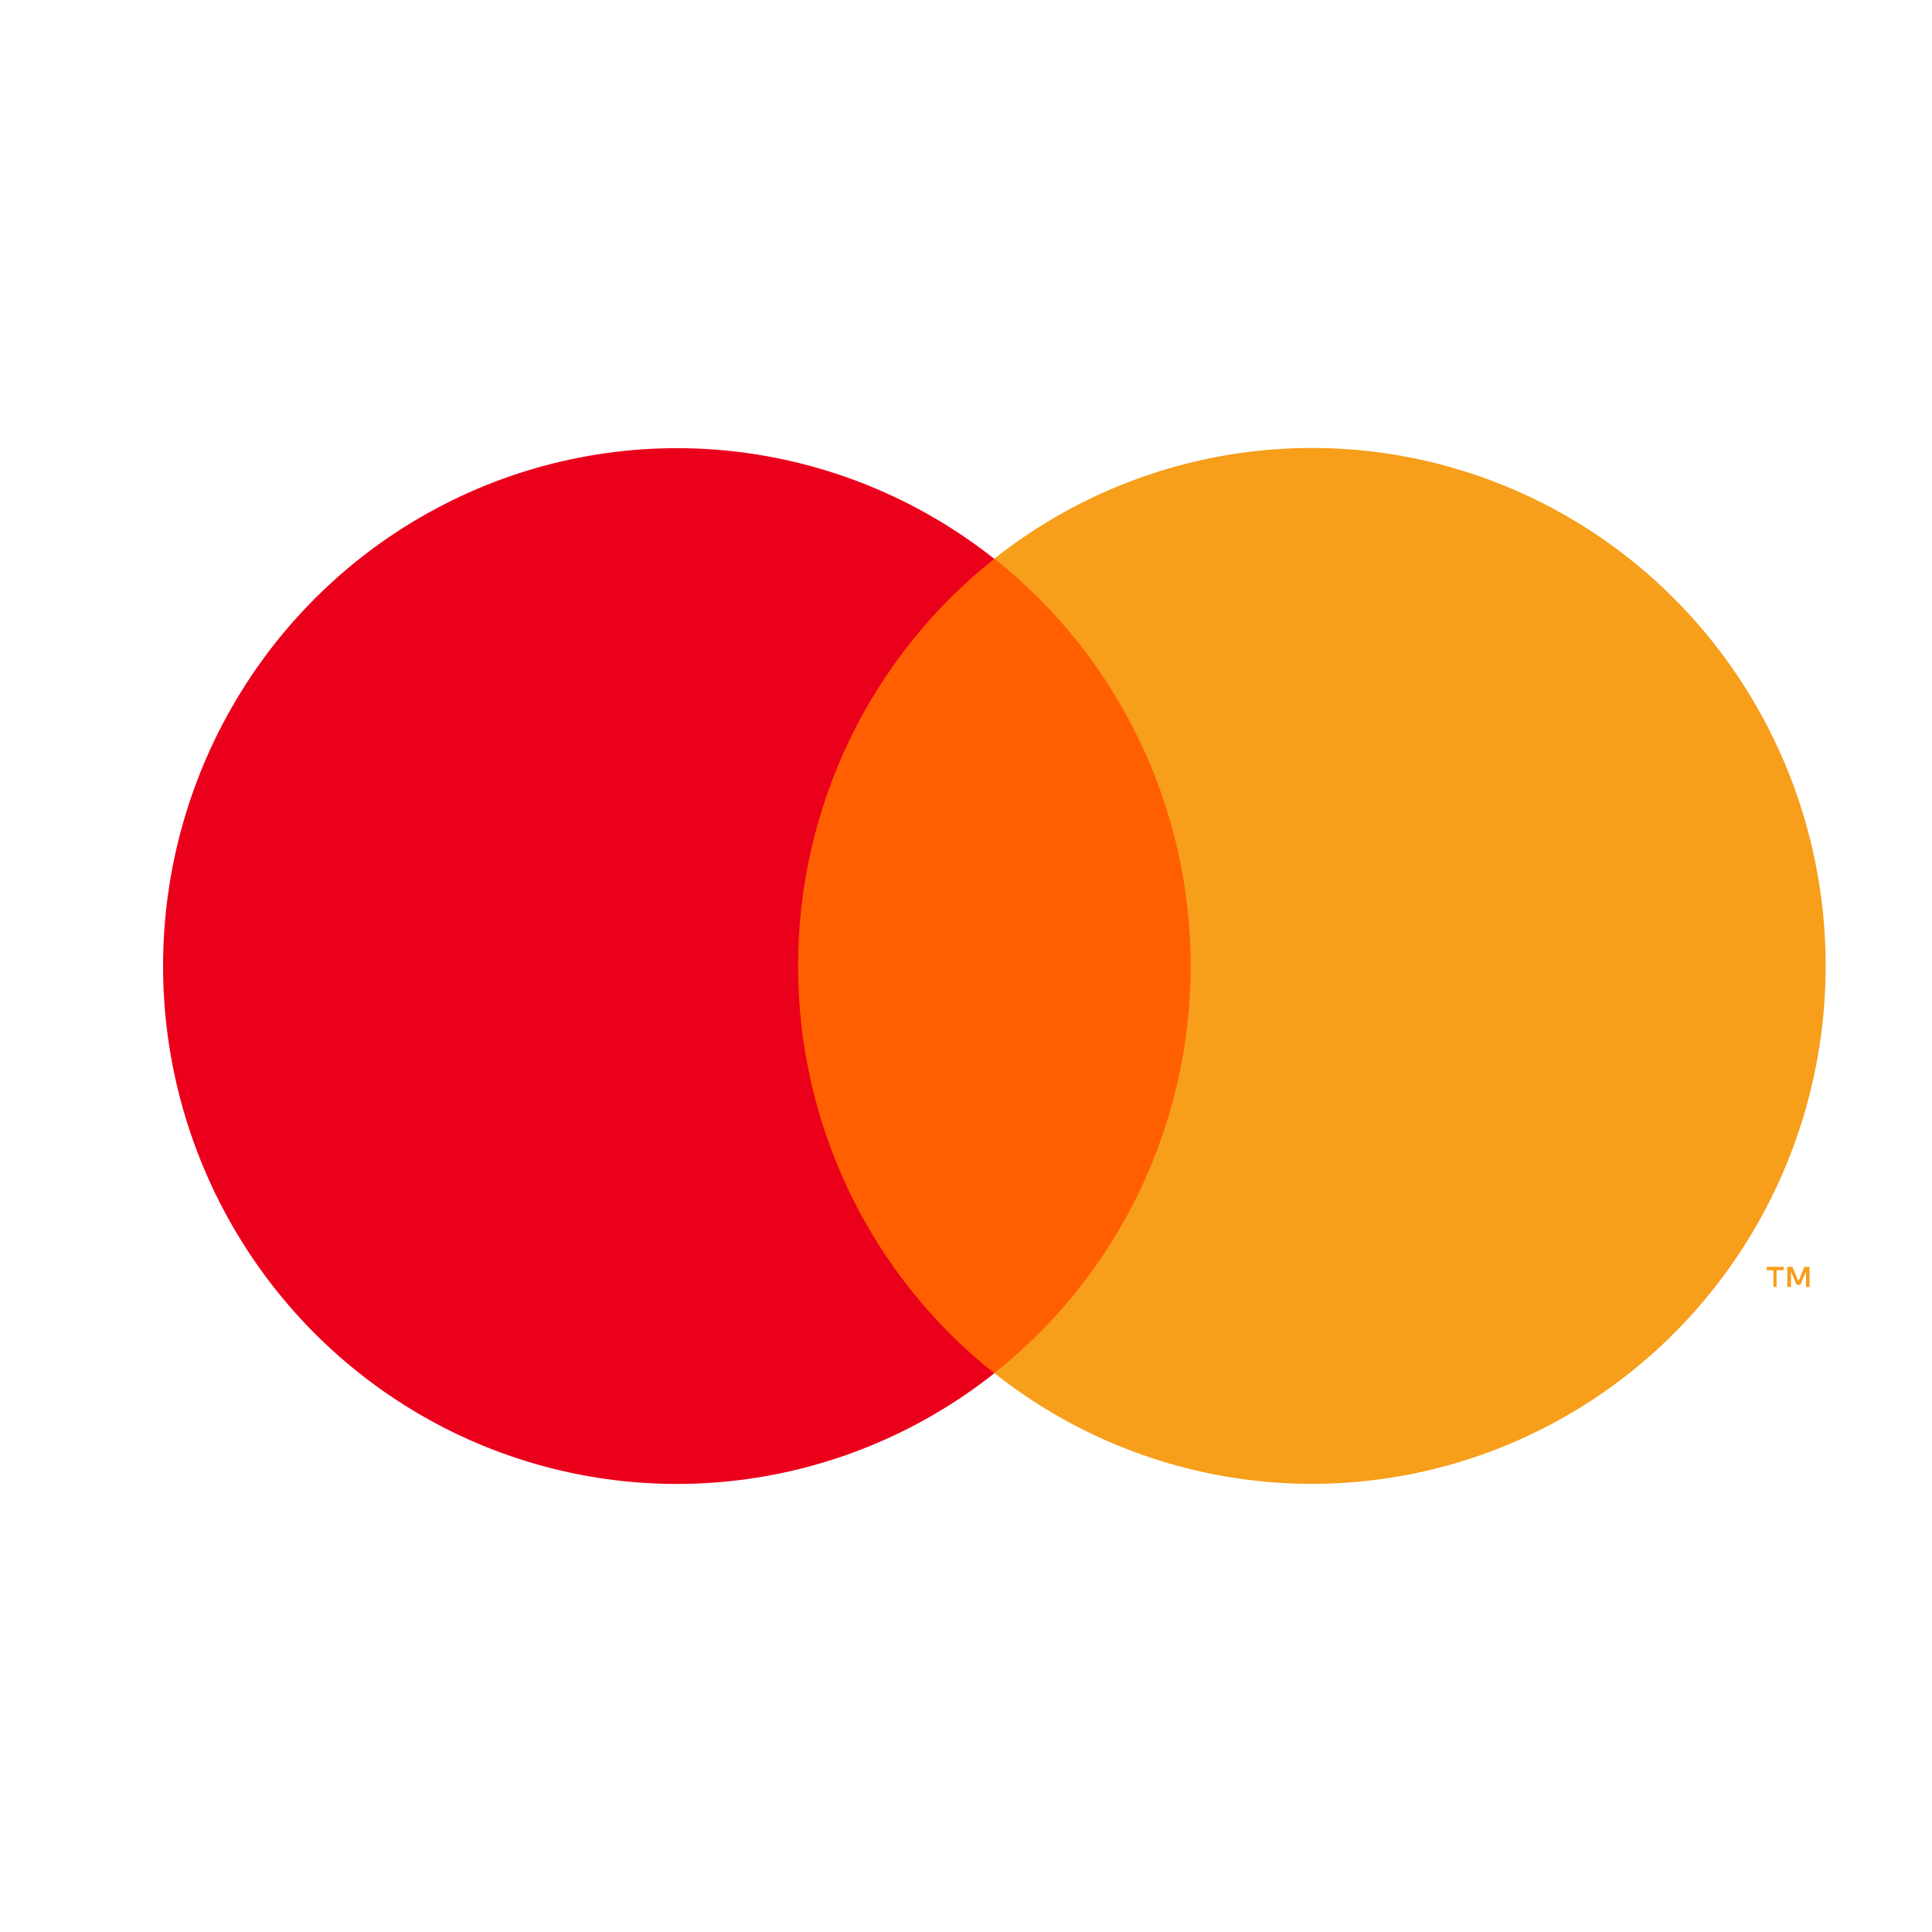 <svg width="50" height="50" viewBox="0 0 50 50" fill="none" xmlns="http://www.w3.org/2000/svg">
<path d="M32.138 14.46H19.336V35.535H32.138V14.46Z" fill="#FF5F00"/>
<path d="M20.655 25C20.653 22.971 21.11 20.967 21.989 19.142C22.869 17.317 24.149 15.717 25.733 14.464C23.772 12.91 21.416 11.944 18.935 11.675C16.455 11.407 13.949 11.848 11.705 12.947C9.461 14.046 7.569 15.759 6.246 17.891C4.922 20.023 4.22 22.487 4.22 25.002C4.22 27.517 4.922 29.98 6.246 32.112C7.569 34.244 9.461 35.957 11.705 37.056C13.949 38.156 16.455 38.596 18.935 38.328C21.416 38.06 23.772 37.094 25.733 35.54C24.149 34.286 22.869 32.686 21.988 30.86C21.109 29.034 20.652 27.03 20.655 25Z" fill="#EB001B"/>
<path d="M45.977 33.306V32.874H46.162V32.785H45.723V32.874H45.896V33.306H45.977ZM46.831 33.306V32.785H46.698L46.543 33.157L46.388 32.785H46.255V33.306H46.351V32.911L46.495 33.25H46.594L46.738 32.911V33.306H46.831Z" fill="#F79E1B"/>
<path d="M47.248 24.999C47.248 27.514 46.546 29.979 45.222 32.11C43.898 34.242 42.007 35.955 39.762 37.054C37.518 38.153 35.012 38.594 32.532 38.325C30.051 38.056 27.695 37.09 25.733 35.535C27.317 34.281 28.597 32.681 29.477 30.856C30.357 29.03 30.814 27.027 30.814 24.997C30.814 22.968 30.357 20.965 29.477 19.139C28.597 17.314 27.317 15.714 25.733 14.459C27.695 12.905 30.051 11.938 32.532 11.67C35.012 11.401 37.518 11.841 39.762 12.941C42.007 14.04 43.898 15.753 45.222 17.885C46.546 20.016 47.248 22.48 47.248 24.995V24.999Z" fill="#F79E1B"/>
</svg>
